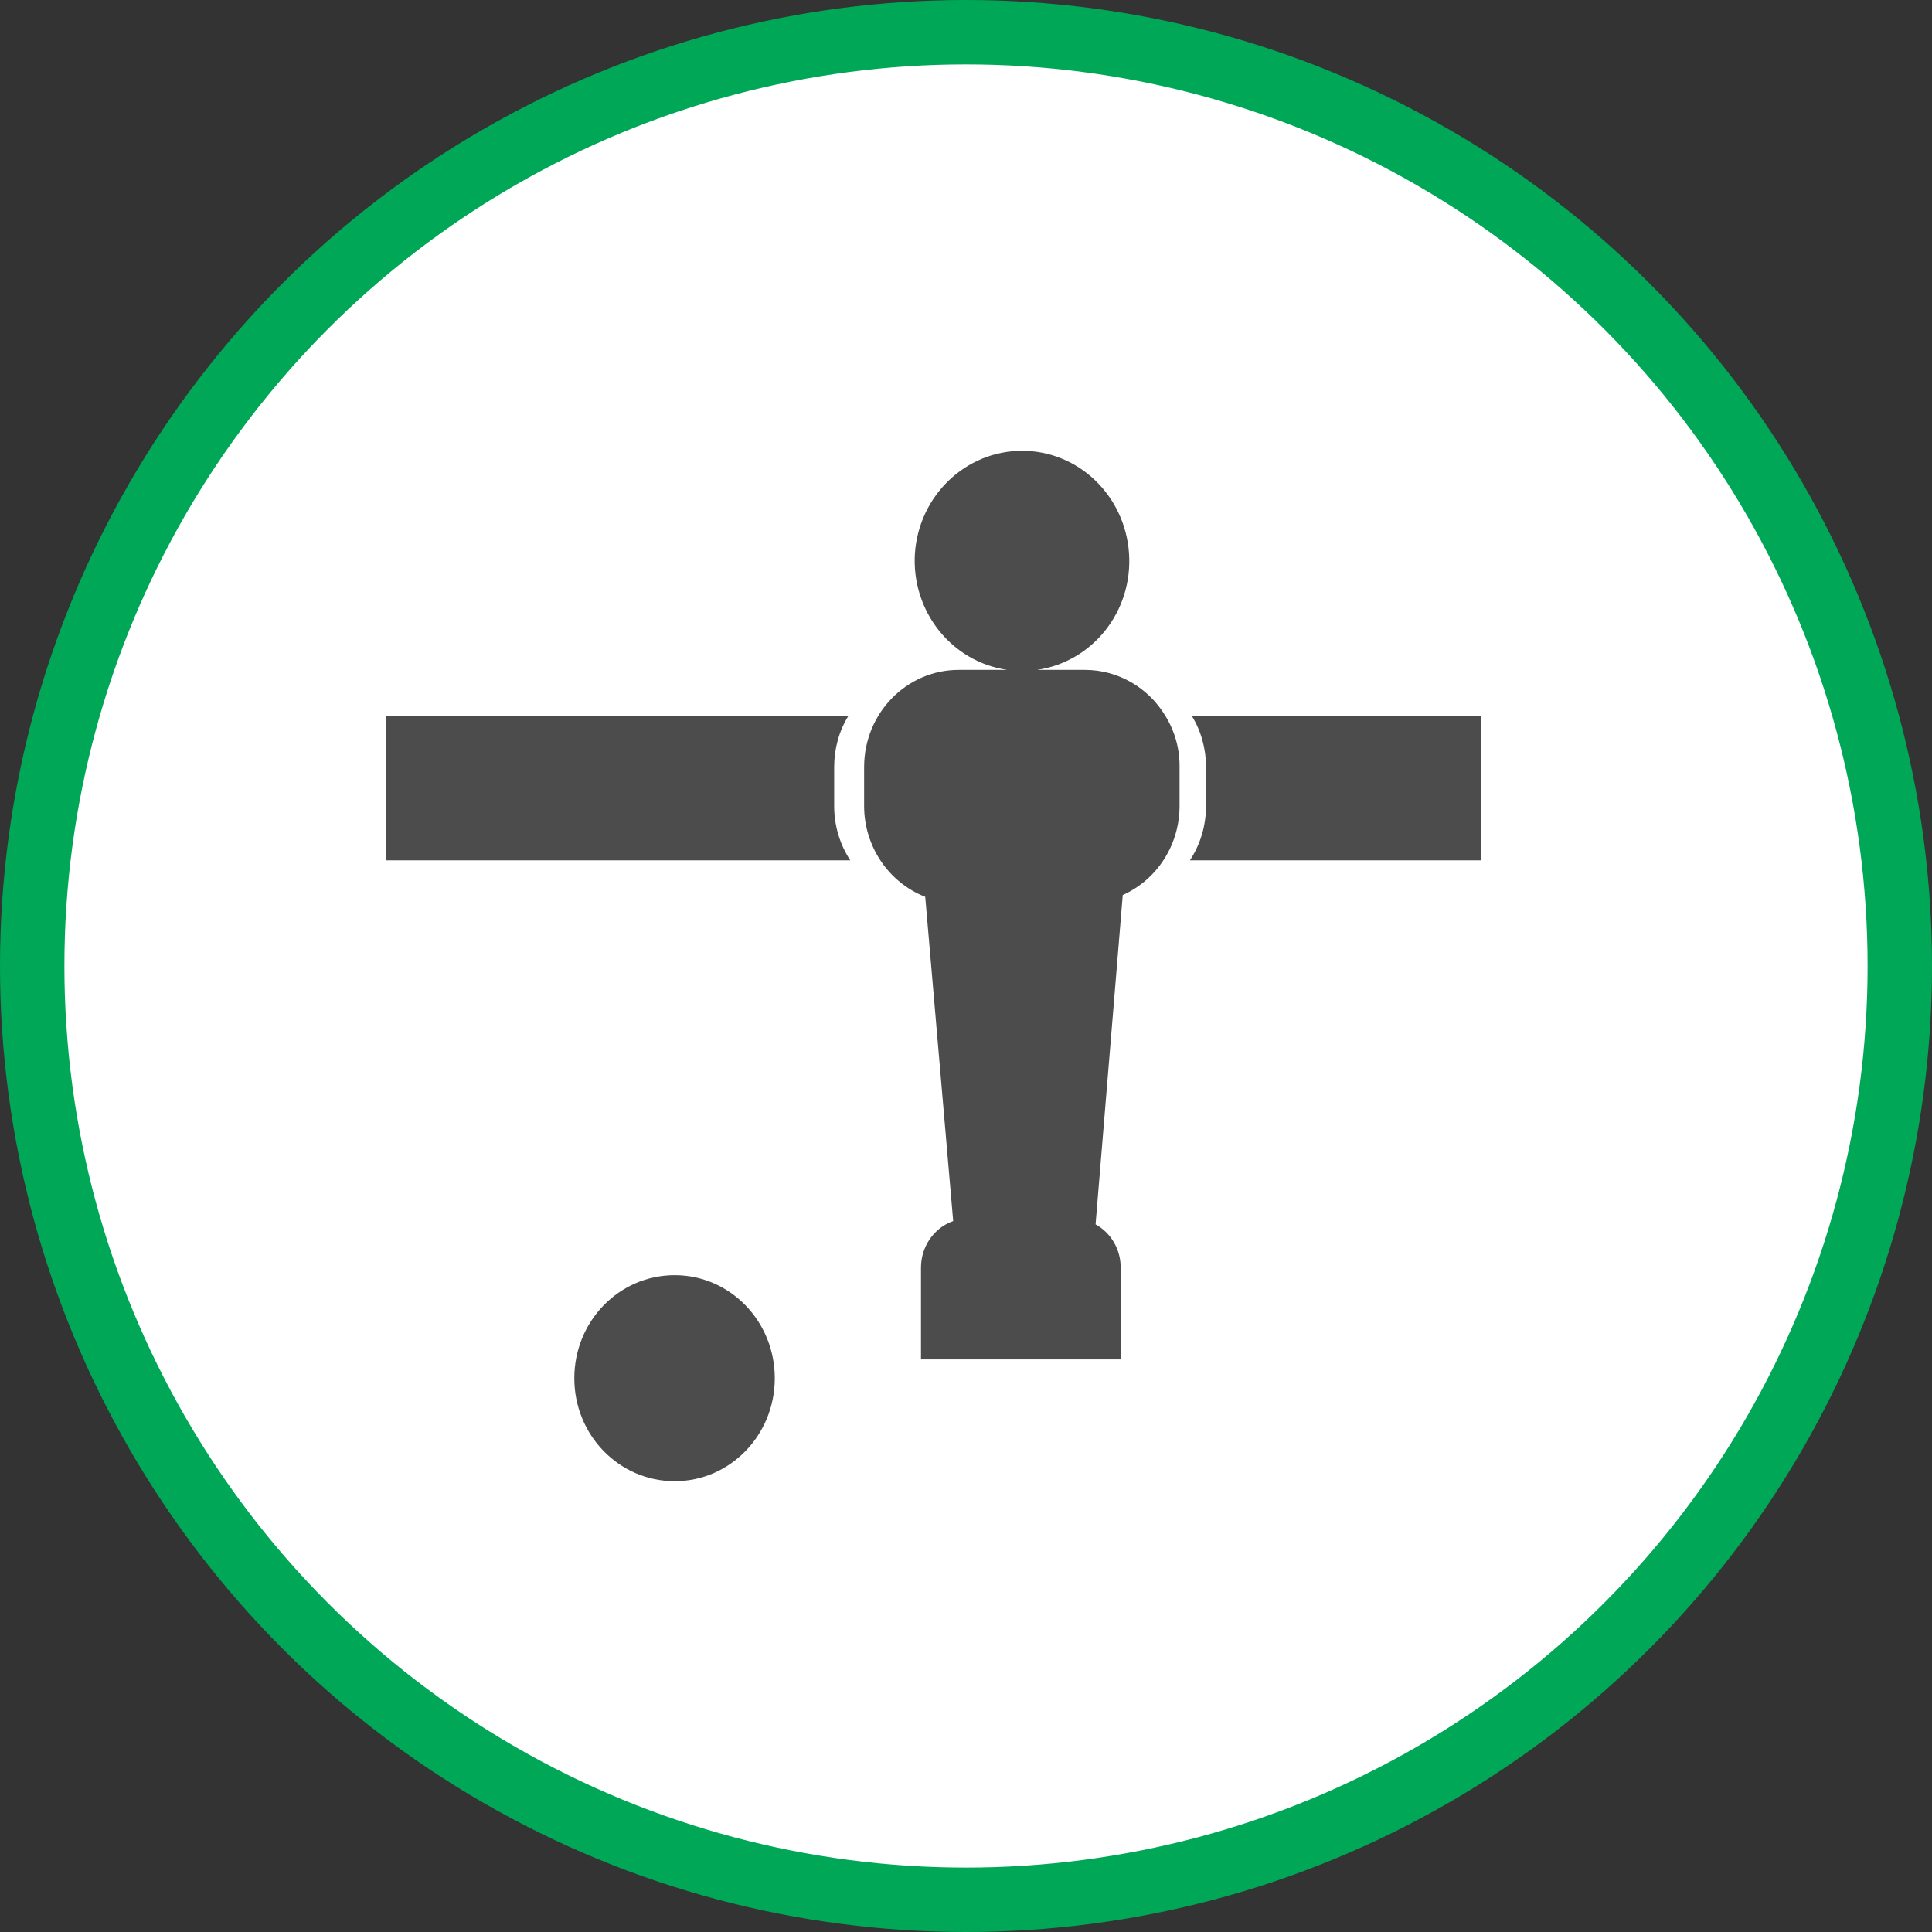 <?xml version="1.0" encoding="UTF-8" standalone="no"?>
<!-- Created with Inkscape (http://www.inkscape.org/) -->

<svg
   xmlns:dc="http://purl.org/dc/elements/1.1/"
   xmlns:cc="http://creativecommons.org/ns#"
   xmlns:rdf="http://www.w3.org/1999/02/22-rdf-syntax-ns#"
   xmlns:svg="http://www.w3.org/2000/svg"
   xmlns="http://www.w3.org/2000/svg"
   xmlns:xlink="http://www.w3.org/1999/xlink"
   xmlns:sodipodi="http://sodipodi.sourceforge.net/DTD/sodipodi-0.dtd"
   xmlns:inkscape="http://www.inkscape.org/namespaces/inkscape"
   width="30px"
   height="30px"
   version="1.1"
   id="svg8"
   inkscape:version="0.92.4 5da689c313, 2019-01-14"
   sodipodi:docname="container.svg">
  <rect width="100%" height="100%" fill="#333333" stroke="none"/>
  <defs
     id="defs2" />
  <sodipodi:namedview
     id="base"
     pagecolor="#ffffff"
     bordercolor="#666666"
     borderopacity="1.0"
     inkscape:pageopacity="0.0"
     inkscape:pageshadow="2"
     inkscape:zoom="13.049334"
     inkscape:cx="18.679046"
     inkscape:cy="12.165829"
     inkscape:document-units="px"
     inkscape:current-layer="layer1"
     showgrid="false"
     inkscape:snap-page="false"
     units="px"
     inkscape:window-width="1884"
     inkscape:window-height="1061"
     inkscape:window-x="0"
     inkscape:window-y="0"
     inkscape:window-maximized="1"
     fit-margin-top="0"
     fit-margin-left="0"
     fit-margin-right="0"
     fit-margin-bottom="0" />
    <circle
       style="color:#000000;clip-rule:nonzero;display:inline;overflow:visible;visibility:visible;opacity:1;isolation:auto;mix-blend-mode:normal;color-interpolation:sRGB;color-interpolation-filters:linearRGB;solid-color:#000000;solid-opacity:1;vector-effect:none;fill:#ffffff;fill-opacity:1;fill-rule:evenodd;stroke:#00A757;stroke-width:1;stroke-linecap:butt;stroke-linejoin:miter;stroke-miterlimit:4;stroke-dasharray:none;stroke-dashoffset:0;stroke-opacity:1;marker:none;color-rendering:auto;image-rendering:auto;shape-rendering:auto;text-rendering:auto;enable-background:accumulate"
       id="path815"
       cx="15"
       cy="15"
       r="14.5" />
<g transform="translate(6,7)"><g id="surface1">
<path style=" stroke:none;fill-rule:nonzero;fill:rgb(30%,30%,30%);fill-opacity:1;" d="M 6.953 5.516 C 6.953 5.816 7.039 6.109 7.203 6.359 L 0 6.359 L 0 4.113 L 7.176 4.113 C 7.027 4.352 6.953 4.629 6.953 4.91 Z M 17 4.113 L 12.504 4.113 C 12.652 4.352 12.727 4.629 12.727 4.91 L 12.727 5.516 C 12.727 5.816 12.641 6.109 12.477 6.359 L 17 6.359 Z M 12.094 4.113 C 11.828 3.672 11.355 3.402 10.848 3.402 L 10.102 3.402 C 10.969 3.277 11.594 2.488 11.531 1.59 C 11.469 0.695 10.746 0 9.871 0 C 8.996 0 8.27 0.695 8.207 1.59 C 8.148 2.488 8.773 3.277 9.641 3.402 L 8.887 3.402 C 8.074 3.402 7.418 4.078 7.418 4.91 L 7.418 5.516 C 7.418 6.141 7.797 6.703 8.367 6.926 L 8.801 11.961 C 8.5 12.066 8.301 12.359 8.301 12.684 L 8.301 14.109 L 11.402 14.109 L 11.402 12.684 C 11.402 12.402 11.254 12.145 11.012 12.012 L 11.434 6.898 C 11.973 6.656 12.316 6.113 12.316 5.516 L 12.316 4.91 C 12.32 4.629 12.242 4.352 12.094 4.113 Z M 4.477 12.801 C 3.613 12.801 2.918 13.516 2.918 14.402 C 2.918 15.285 3.613 16 4.477 16 C 5.336 16 6.031 15.285 6.031 14.402 C 6.031 13.516 5.336 12.801 4.477 12.801 Z M 4.477 12.801 "/>
</g>
</g>
</svg>
